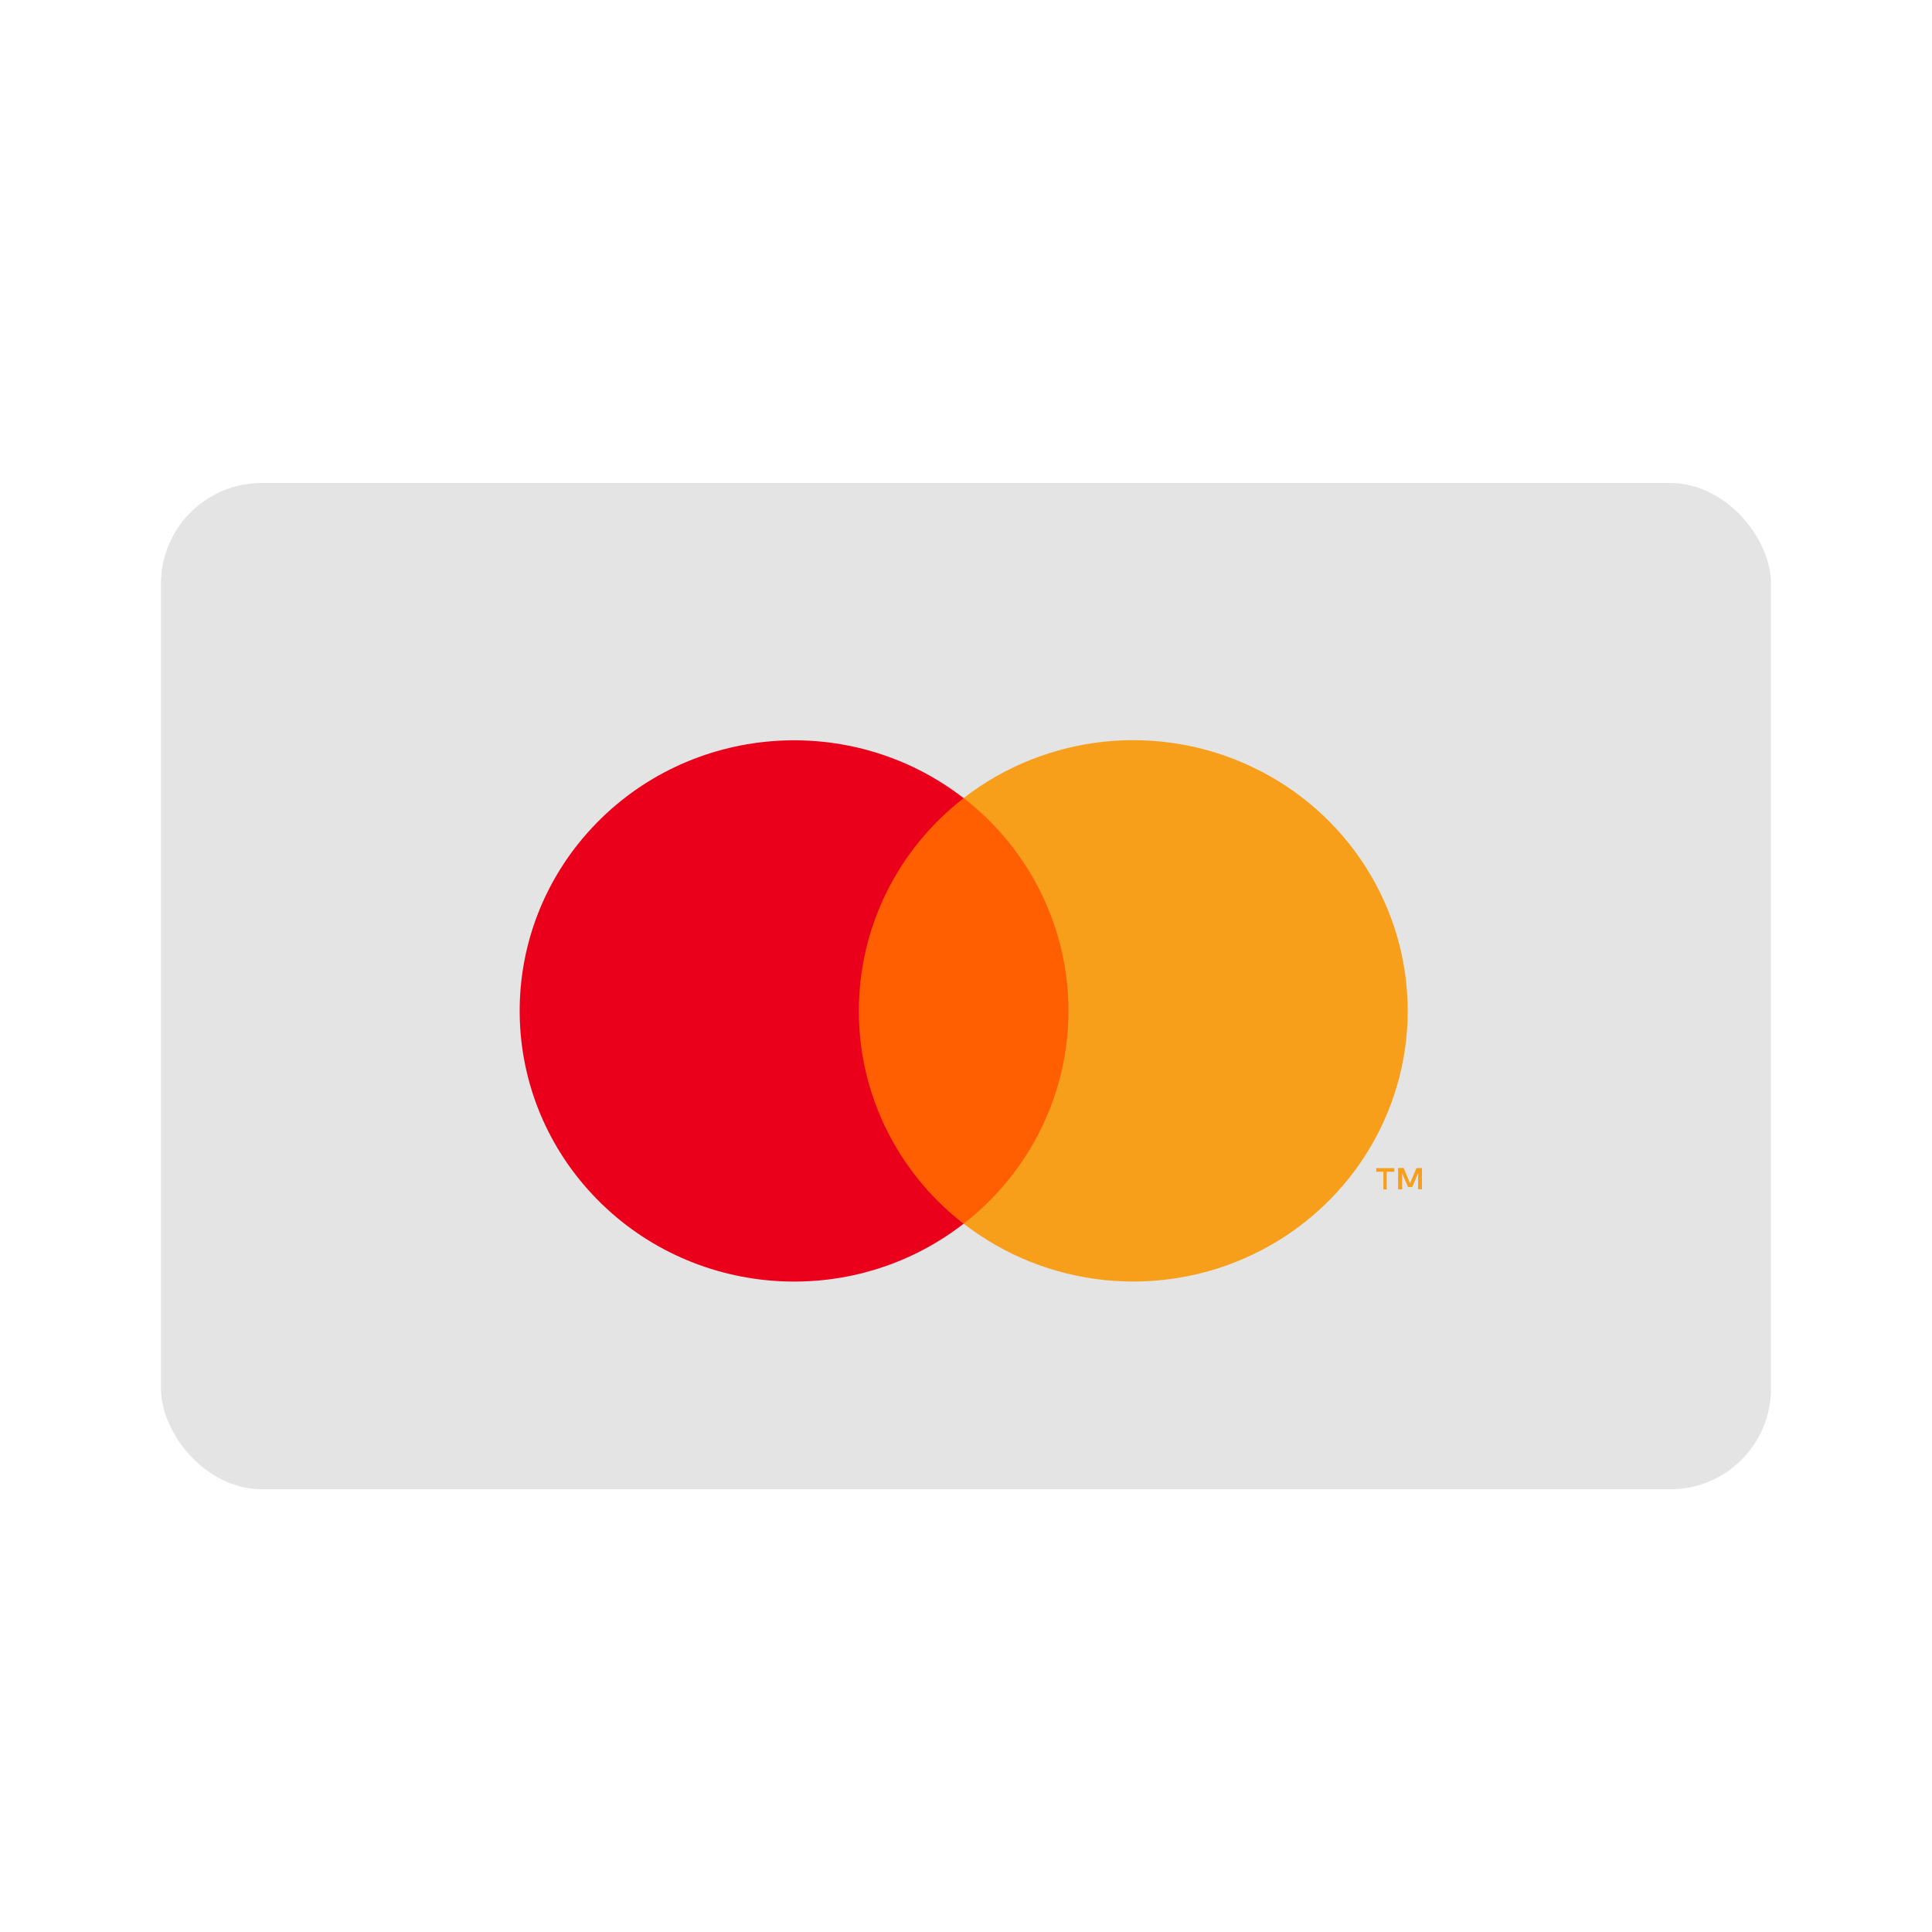 <svg xmlns="http://www.w3.org/2000/svg" width="24" height="24" viewBox="0 0 24 24">
    <g fill="none" fill-rule="evenodd">
        <g transform="translate(2 6)">
            <rect width="20" height="12.5" fill="#E4E4E4" rx="1.25"/>
            <g fill-rule="nonzero">
                <path fill="#FF5F00" d="M4.58 1.414H7.862V6.701H4.58z" transform="translate(3.75 2.5)"/>
                <path fill="#EB001B" d="M4.919 4.058c-.001-1.032.479-2.006 1.302-2.643C4.823.332 2.816.489 1.61 1.777s-1.206 3.274 0 4.562c1.206 1.288 3.213 1.446 4.61.363-.822-.637-1.303-1.612-1.301-2.644z" transform="translate(3.75 2.5)"/>
                <path fill="#F79E1B" d="M11.476 6.276v-.22h.095v-.045h-.225v.045h.089v.22h.041zm.438 0V6.01h-.068l-.08.189-.08-.19h-.068v.266h.05v-.201l.073.172h.052l.073-.172v.2h.048zM11.737 4.058c0 1.287-.746 2.461-1.92 3.024-1.174.562-2.57.414-3.596-.381.822-.638 1.302-1.612 1.302-2.644 0-1.031-.48-2.006-1.302-2.643C7.247.618 8.643.47 9.817 1.033c1.174.562 1.92 1.737 1.92 3.024z" transform="translate(3.75 2.5)"/>
            </g>
        </g>
    </g>
</svg>
